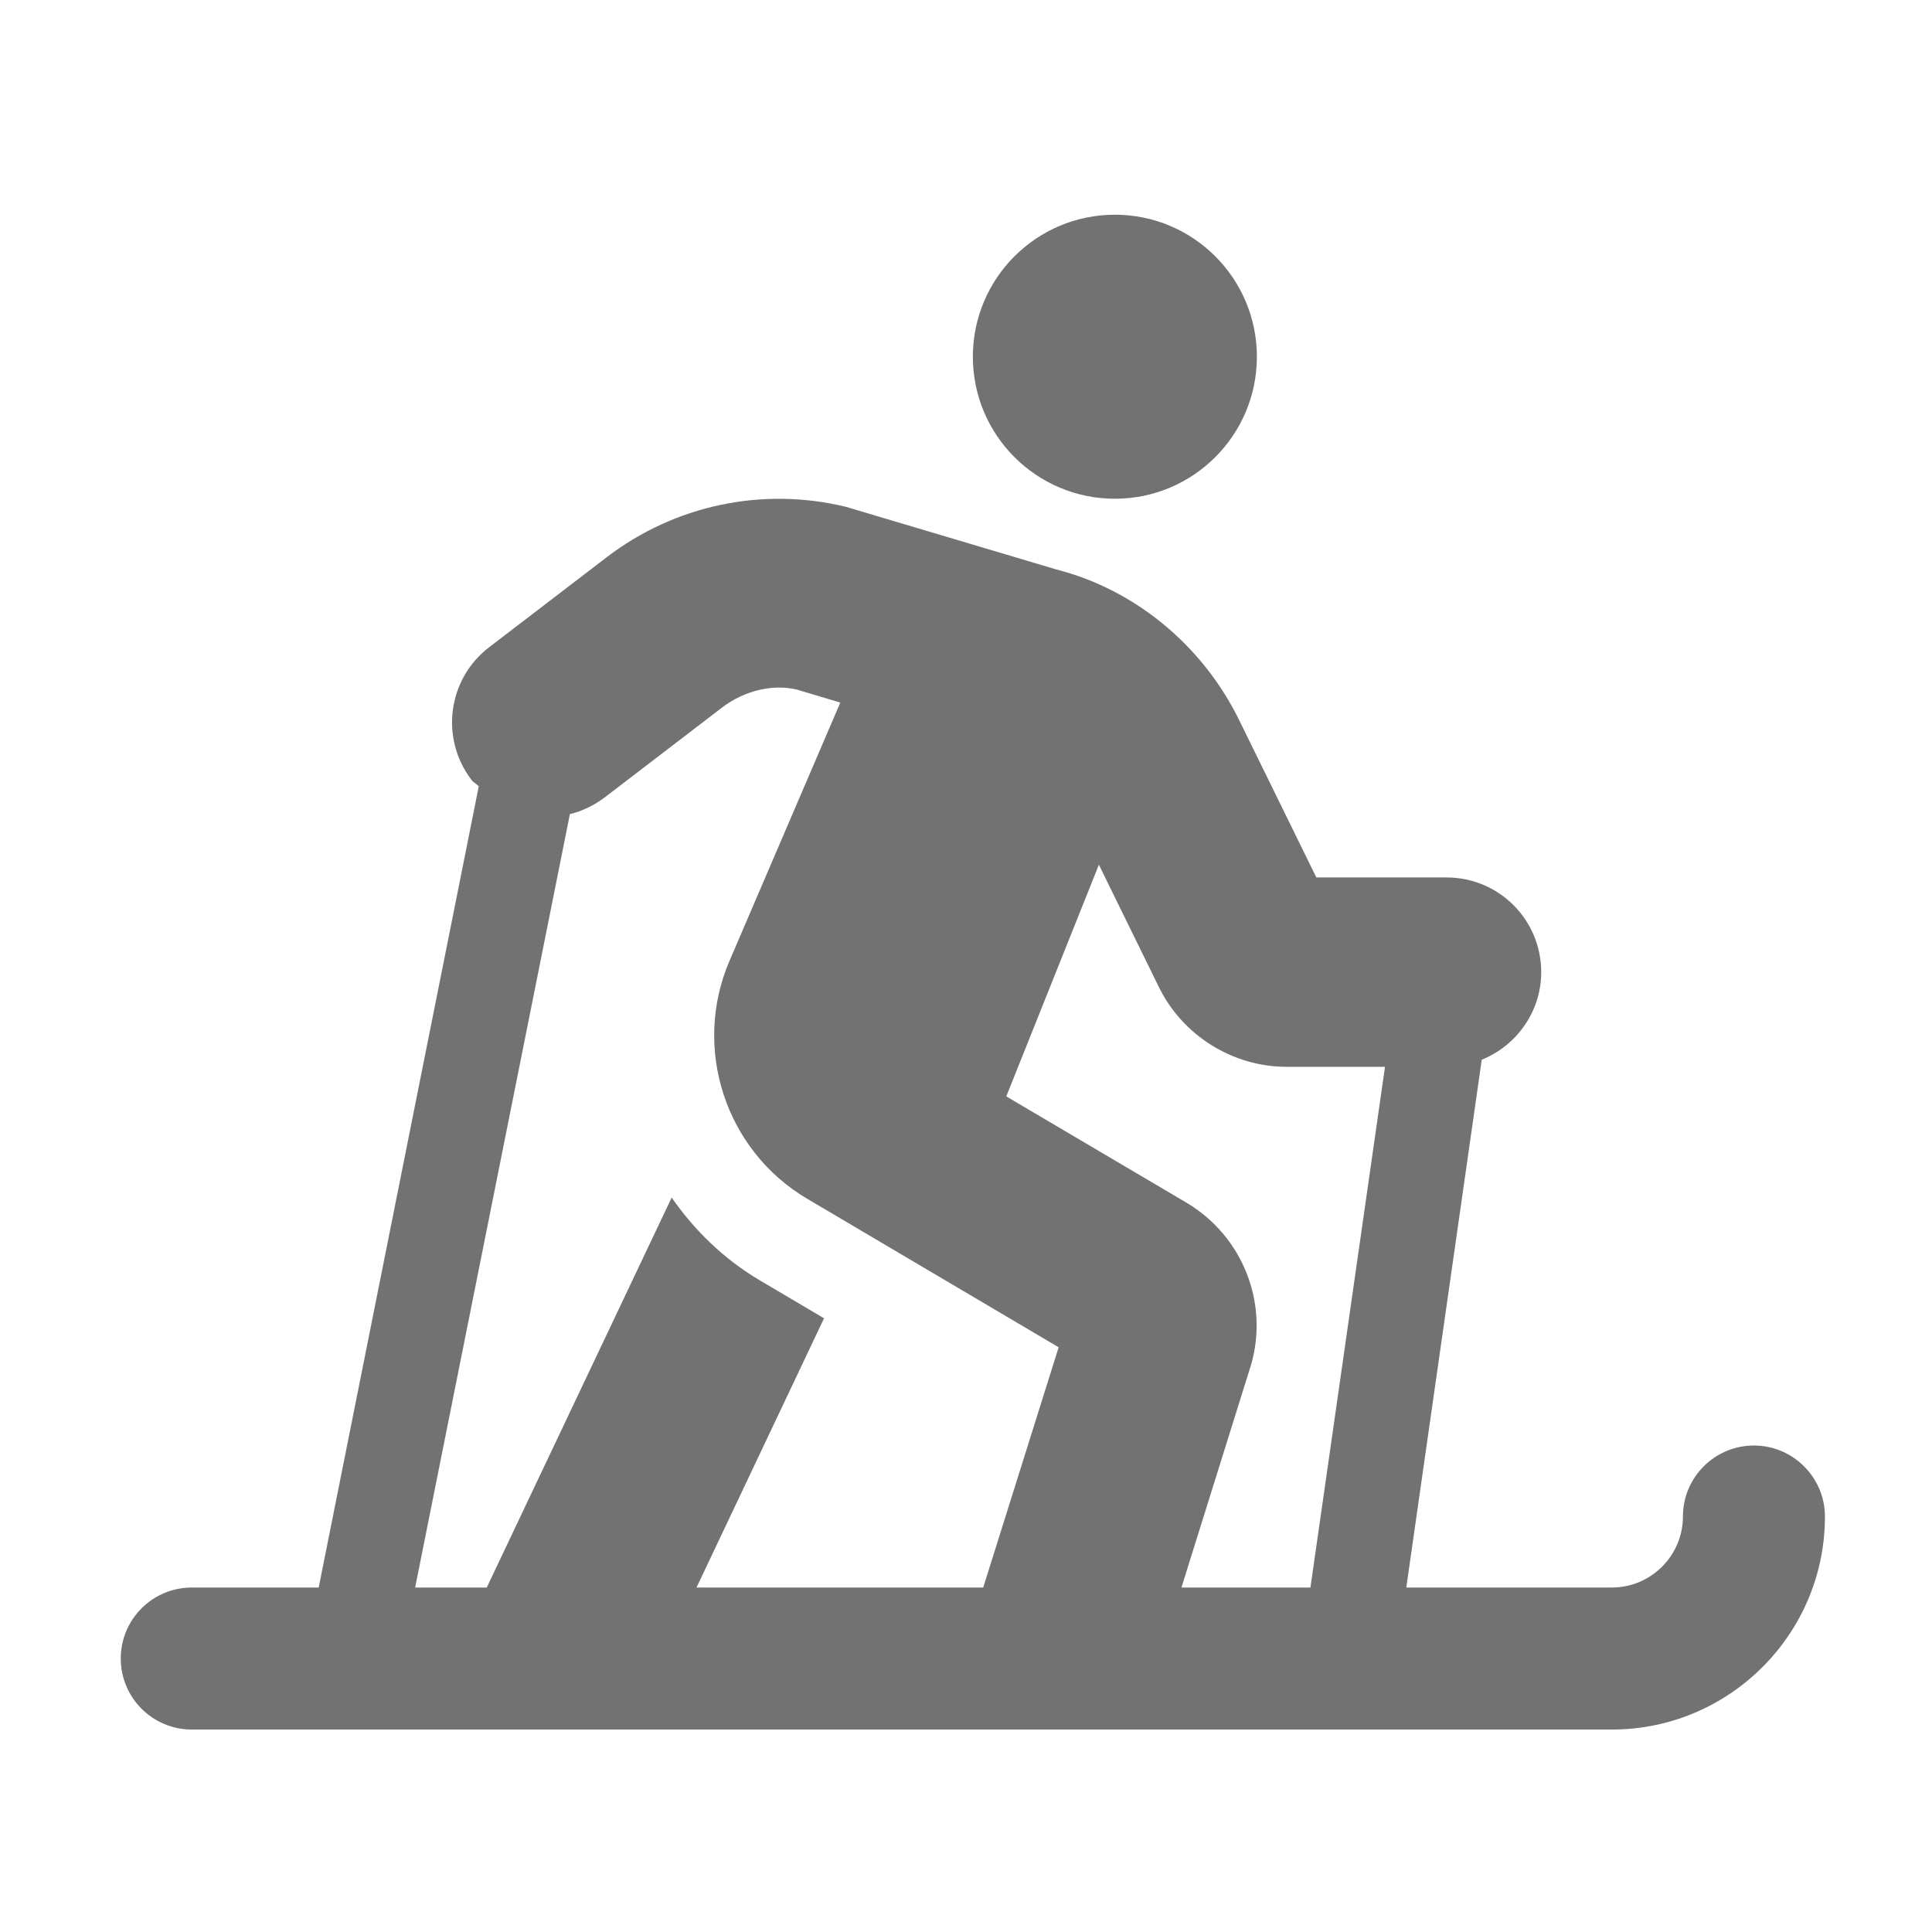 ﻿<?xml version='1.0' encoding='UTF-8'?>
<svg viewBox="-2 -3.556 31.997 32" xmlns="http://www.w3.org/2000/svg">
  <g transform="matrix(0.049, 0, 0, 0.049, 0, 0)">
    <path d="M336, 96C362.5, 96 384, 74.5 384, 48C384, 21.5 362.5, 0 336, 0C309.5, 0 288, 21.5 288, 48C288, 74.5 309.5, 96 336, 96zM552, 416C538.8, 416 528, 426.7 528, 440C528, 453.2 517.2, 464 504, 464L434.5, 464L460, 285.6C471.7, 280.9 480.1, 269.4 480.1, 256C480.1, 238.3 465.8, 224 448.1, 224L404.1, 224L378, 170.8C365.5, 145.3 342.5, 126.6 316.2, 119.9L245, 98.7C216.7, 91.9 187.2, 98.2 164.2, 115.8L124.5, 146.2C110.5, 156.9 107.8, 177 118.6, 191.1C119.3, 192 120.3, 192.4 121, 193.2L66.9, 464L24, 464C10.8, 464 0, 474.7 0, 488C0, 501.3 10.8, 512 24, 512L504, 512C543.7, 512 576, 479.7 576, 440C576, 426.8 565.2, 416 552, 416zM291.5, 464L194.6, 464L237.7, 373L215.7, 360C203.6, 352.8 193.8, 343.1 186.2, 332.2L123.7, 464L99.5, 464L151.8, 202.6C155.9, 201.6 159.9, 199.7 163.5, 197L203.2, 166.6C210.9, 160.7 220.6, 158.6 228.5, 160.5L243.2, 164.9L205.7, 252.3C193.1, 281.8 204.4, 316.3 232, 332.6L317, 382.8L291.5, 464zM402.1, 464L358.5, 464L382.1, 388.5C388, 367.7 379.2, 345.4 360.5, 334.1L299.3, 298L330.6, 219.7L350.9, 261.1C358.9, 277.4 375.8, 288 394, 288L427.3, 288L402.1, 464z" fill="#727272" fill-opacity="1" class="Black" />
  </g>
</svg>